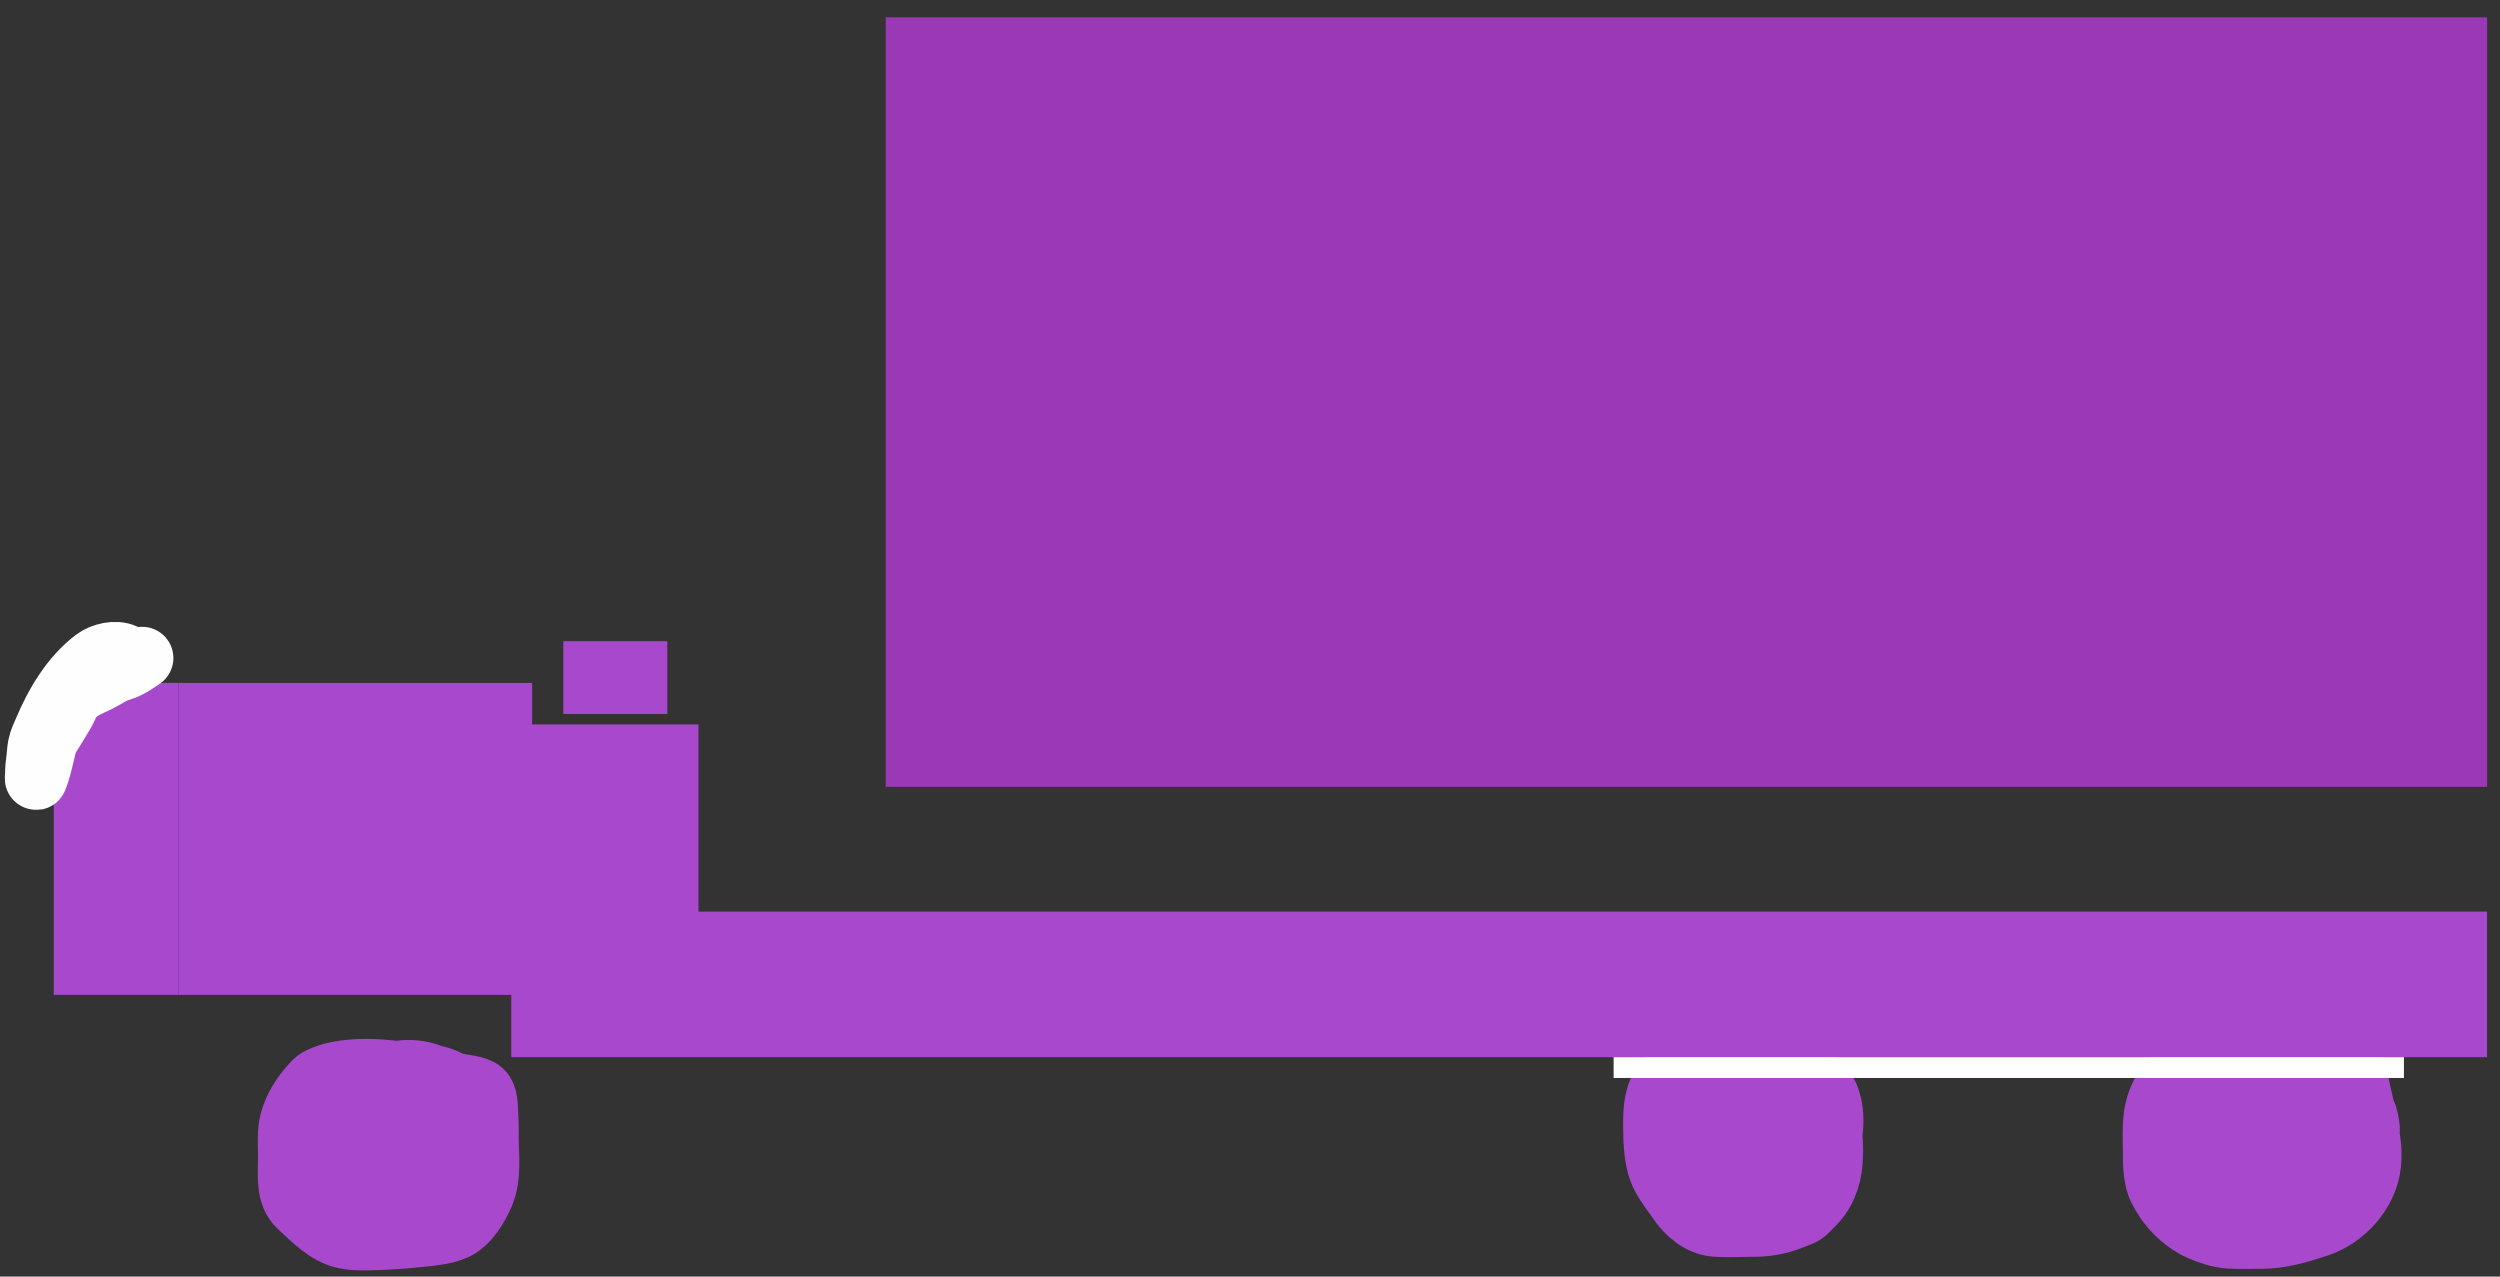 <svg width="141" height="72" viewBox="0 0 141 72" fill="none" xmlns="http://www.w3.org/2000/svg">
<rect x="0" y="0" width="141" height="72" fill="#333333" stroke="none"/>
<g id="Group 64">
<rect id="Rectangle 43" x="49.953" y="0.977" width="90.32" height="43.4" fill="#9B38B7"/>
<rect id="Rectangle 44" x="10.07" y="38.516" width="19.941" height="17.595" fill="#A849CD"/>
<path id="Vector 10" d="M3.617 39.102L9.482 39.101V55.523L3.617 55.523V39.102Z" fill="#A849CD" stroke="#A849CD" stroke-width="1.173"/>
<rect id="Rectangle 45" x="28.836" y="51.414" width="111.433" height="8.211" fill="#A849CD"/>
<rect id="Rectangle 46" x="26.492" y="40.859" width="12.903" height="12.903" fill="#A849CD"/>
<path id="Vector 14" d="M3.225 40.056C3.531 39.571 4.157 39.17 4.615 38.836C5.174 38.428 5.786 38.066 6.311 37.614C6.353 37.578 7.023 36.944 7.017 36.941C6.516 36.71 5.771 36.887 5.353 37.201C4.046 38.181 3.148 39.715 2.524 41.196C2.403 41.484 2.26 41.763 2.199 42.072C2.151 42.317 2.146 42.566 2.113 42.813C2.077 43.083 2.047 43.34 2.047 43.614C2.047 43.711 2.011 43.996 2.047 43.906C2.233 43.443 2.35 42.926 2.466 42.441C2.546 42.103 2.578 41.844 2.762 41.546C3.032 41.111 3.305 40.676 3.564 40.24C3.69 40.027 3.774 39.796 3.898 39.584C4.217 39.035 4.714 38.784 5.272 38.532C5.642 38.365 5.978 38.164 6.33 37.965C6.539 37.846 6.778 37.796 7 37.71C7.381 37.563 7.684 37.335 8.019 37.112" stroke="#FEFEFE" stroke-width="3.519" stroke-linecap="round"/>
<path id="Vector 20" d="M20.76 65.396C20.47 64.949 20.366 64.332 20.299 63.814C20.288 63.735 20.227 63.466 20.316 63.385C20.514 63.206 21.014 63.433 21.184 63.52C22.021 63.95 22.232 64.702 22.174 65.593C22.141 66.098 21.978 66.519 21.488 66.73C21.067 66.911 20.614 66.882 20.291 66.533C19.897 66.107 19.706 65.502 19.573 64.952C19.387 64.182 19.196 63.165 19.463 62.388C19.709 61.672 20.472 61.356 21.179 61.335C22.31 61.303 23.668 61.952 24.032 63.111C24.365 64.171 23.44 64.827 22.616 65.189C21.347 65.744 19.919 65.805 18.735 65.026C17.974 64.526 17.474 63.775 17.535 62.847C17.591 61.995 18.127 61.464 18.845 61.071C19.407 60.763 20.087 60.502 20.735 60.468C21.63 60.42 22.412 60.941 23.079 61.475C24.021 62.228 24.489 63.159 24.236 64.378C24 65.519 22.918 65.974 21.885 66.206C21.269 66.345 20.623 66.396 19.997 66.301C19.55 66.233 19.359 66.089 19.236 65.657C18.876 64.397 18.887 62.741 20.002 61.854C20.873 61.162 21.763 60.449 22.925 60.415C24.095 60.381 25.187 60.892 25.808 61.919C26.095 62.394 26.141 62.941 26.259 63.47C26.357 63.909 26.416 64.316 26.416 64.767C26.416 65.541 26.403 66.235 26.047 66.947C25.57 67.9 24.742 68.336 23.743 68.538C22.805 68.728 21.796 68.904 20.84 68.698C20.194 68.558 19.471 68.093 19.164 67.503C19.044 67.272 18.87 67.074 18.775 66.832C18.662 66.546 18.597 66.25 18.56 65.944C18.482 65.286 18.603 64.824 18.949 64.253C19.383 63.538 19.945 62.933 20.563 62.373C21.248 61.751 22.109 61.03 23.015 60.767C23.414 60.651 23.789 60.815 24.167 60.926C24.766 61.103 25.402 61.072 26.012 61.201C26.365 61.275 27.059 61.316 27.269 61.665C27.486 62.025 27.441 62.521 27.471 62.924C27.5 63.309 27.494 63.693 27.494 64.079C27.494 65.124 27.668 66.362 27.244 67.346C26.94 68.053 26.41 68.965 25.68 69.301C25.128 69.556 24.449 69.622 23.852 69.685C23.158 69.759 22.475 69.821 21.777 69.85C21.036 69.881 20.237 69.948 19.503 69.81C18.44 69.61 17.651 68.734 16.889 68.047C16.136 67.367 16.316 66.176 16.316 65.266C16.316 64.574 16.233 63.841 16.43 63.171C16.631 62.49 17.007 61.862 17.473 61.33C17.649 61.129 17.774 60.96 18.017 60.839C18.323 60.686 18.669 60.572 19.004 60.505C20.127 60.28 21.291 60.328 22.421 60.483C23.334 60.607 24.429 60.534 25.269 60.979C25.696 61.205 26.118 61.431 26.486 61.749C26.693 61.928 26.812 62.308 26.93 62.547C27.211 63.119 27.334 63.765 27.354 64.398C27.38 65.233 27.159 65.924 26.651 66.588C26.08 67.334 25.363 67.96 24.666 68.583" stroke="#A849CD" stroke-width="3.519" stroke-linecap="round"/>
<path id="Vector 21" d="M95.508 67.283C94.569 66.345 94.135 64.829 94.311 63.527C94.435 62.613 94.625 61.61 95.553 61.208C96.179 60.937 96.897 60.879 97.57 60.866C98.693 60.845 99.966 61.058 100.77 61.916C101.594 62.796 101.917 64.057 101.917 65.236C101.917 66.588 100.993 67.838 99.658 68.124C98.837 68.299 97.967 68.297 97.132 68.263C96.432 68.236 95.649 68.055 95.044 67.687C94.441 67.32 94.195 66.583 94.046 65.932C93.832 64.99 93.709 63.843 93.959 62.894C94.35 61.413 96.057 60.379 97.498 60.196C98.579 60.058 99.871 60.638 100.66 61.338C101.111 61.738 101.548 62.26 101.708 62.854C101.836 63.327 101.771 63.888 101.678 64.36C101.457 65.481 100.789 66.327 99.748 66.799C99.287 67.009 98.772 67.146 98.271 67.213C97.643 67.298 97.233 67.134 96.842 66.625C96.483 66.156 96.258 65.606 96.161 65.024C96.076 64.51 96.011 63.798 96.316 63.333C96.702 62.743 97.619 62.745 98.226 62.789C99.576 62.887 101.074 63.384 101.244 64.949C101.371 66.121 100.846 67.339 99.84 67.969C98.764 68.643 97.251 68.713 96.072 68.286C95.18 67.963 94.529 67.244 94.458 66.291C94.392 65.397 94.931 64.394 95.87 64.221C96.633 64.08 97.385 64.481 97.907 65.009C98.215 65.32 98.69 65.984 98.468 66.47C98.291 66.859 97.703 66.805 97.393 66.665C96.892 66.438 96.666 65.936 96.63 65.415C96.601 64.994 96.691 64.353 97.134 64.136C97.596 63.91 98.201 64.254 98.538 64.535C99.012 64.931 99.293 65.491 98.995 66.101C98.568 66.972 97.48 67.416 96.565 67.448C95.715 67.478 95.499 66.833 95.284 66.146C95.089 65.528 94.957 64.767 95.089 64.121C95.288 63.143 96.141 62.367 96.952 61.869C97.748 61.38 98.615 61.261 99.523 61.123C99.993 61.052 100.464 60.983 100.937 60.941C101.148 60.923 101.427 60.876 101.633 60.969C101.997 61.133 102.256 61.586 102.476 61.896C103.122 62.806 103.319 63.718 103.319 64.819C103.319 65.821 103.204 66.667 102.616 67.508C102.422 67.784 102.163 68.004 101.937 68.251C101.689 68.523 101.351 68.594 101.022 68.727C100.271 69.032 99.605 69.124 98.793 69.124C98.098 69.124 97.382 69.175 96.69 69.114C95.877 69.042 95.135 68.403 94.695 67.742C94.218 67.027 93.688 66.475 93.488 65.612C93.296 64.785 93.298 63.873 93.308 63.029C93.318 62.215 93.495 61.255 94.179 60.734C95.148 59.996 96.49 60.023 97.648 59.976C98.847 59.928 100.012 59.737 101.174 60.101C101.578 60.227 101.822 60.49 102.147 60.744C102.379 60.926 102.609 61.111 102.798 61.34C103.395 62.067 103.424 63.329 103.239 64.196C103.111 64.796 102.794 65.355 102.466 65.867C101.98 66.625 101.399 67.65 100.466 67.897C99.815 68.069 99.099 68.078 98.428 68.089C98.015 68.096 97.619 68.153 97.259 67.957" stroke="#A849CD" stroke-width="3.519" stroke-linecap="round"/>
<path id="Vector 22" d="M124.499 67.375C124.428 66.837 124.24 66.13 124.567 65.647C125.023 64.971 126.071 64.609 126.841 64.871C127.955 65.249 129.118 66.344 128.929 67.614C128.61 69.76 125.829 69.756 124.714 68.238C124.181 67.512 123.96 66.564 123.901 65.684C123.842 64.805 123.857 63.343 124.679 62.766C125.861 61.935 127.393 62.941 127.993 63.99C128.379 64.665 128.516 65.376 128.565 66.138C128.597 66.649 128.618 67.194 128.258 67.614C127.902 68.029 127.41 68.065 126.901 68.063C126.181 68.061 125.557 67.925 124.891 67.652C123.788 67.199 123.367 66.504 123.367 65.342C123.367 64.615 123.441 63.768 124.095 63.317C125.109 62.619 126.671 62.643 127.836 62.636C128.829 62.63 130.02 62.623 130.939 63.085C131.713 63.475 132.045 64.381 132.151 65.185C132.288 66.225 132.014 67.324 131.283 68.103C130.341 69.106 128.908 69.396 127.592 69.44C125.805 69.499 123.279 69.284 122.552 67.345C122.256 66.556 122.184 65.712 122.177 64.876C122.173 64.262 122.155 63.557 122.412 62.983C122.751 62.226 123.738 61.855 124.494 61.704C125.132 61.576 125.843 61.602 126.49 61.639C127.18 61.678 127.912 61.885 128.505 62.242C129.084 62.591 129.771 62.862 130.295 63.29C131.452 64.233 131.534 66.213 130.672 67.367C129.642 68.746 127.6 68.853 126.021 68.856C125.035 68.859 124.081 68.662 123.417 67.879C122.982 67.365 122.722 66.634 122.626 65.976C122.549 65.444 122.42 64.557 122.719 64.06C122.957 63.664 123.443 63.289 123.851 63.088C124.352 62.841 124.814 62.518 125.335 62.31C125.872 62.095 126.472 61.998 127.023 61.808C127.657 61.59 128.186 61.494 128.854 61.494C129.465 61.494 130.155 61.403 130.759 61.524C131.246 61.621 131.716 61.89 132.133 62.148C132.552 62.406 132.951 62.691 133.208 63.12C133.641 63.842 133.746 64.823 133.662 65.644C133.501 67.227 132.206 68.662 130.719 69.146C129.68 69.484 128.667 69.799 127.567 69.799C126.957 69.799 126.341 69.823 125.731 69.789C125.2 69.759 124.605 69.557 124.115 69.35C123.359 69.031 122.554 68.311 122.12 67.624C121.882 67.247 121.701 66.952 121.604 66.512C121.503 66.054 121.492 65.573 121.492 65.105C121.492 64.056 121.373 62.959 121.801 61.973C122.133 61.207 122.562 60.605 123.33 60.24C124.65 59.611 126.18 59.505 127.627 59.519C128.331 59.525 129.233 59.56 129.889 59.855C130.314 60.047 130.82 60.099 131.223 60.337C131.723 60.632 132.002 61.138 132.425 61.517C132.637 61.706 132.895 61.815 133.054 62.063C133.194 62.282 133.259 62.541 133.388 62.766C133.555 63.056 133.664 64.067 133.542 63.756C133.375 63.326 133.356 62.774 133.253 62.322C133.152 61.878 133.034 61.437 132.974 60.985C132.957 60.86 132.941 60.647 132.839 60.556C132.348 60.121 131.703 59.809 131.133 59.499C130.461 59.133 129.779 58.833 129.078 58.531" stroke="#A849CD" stroke-width="3.519" stroke-linecap="round"/>
<path id="Vector 23" d="M91.008 60.211H106.257H134.995H135.581" stroke="white" stroke-width="1.173"/>
<path id="Rectangle 47" d="M31.773 36.164H37.638V37.923V40.27H35.292H31.773V36.164Z" fill="#A849CD"/>
</g>
</svg>
